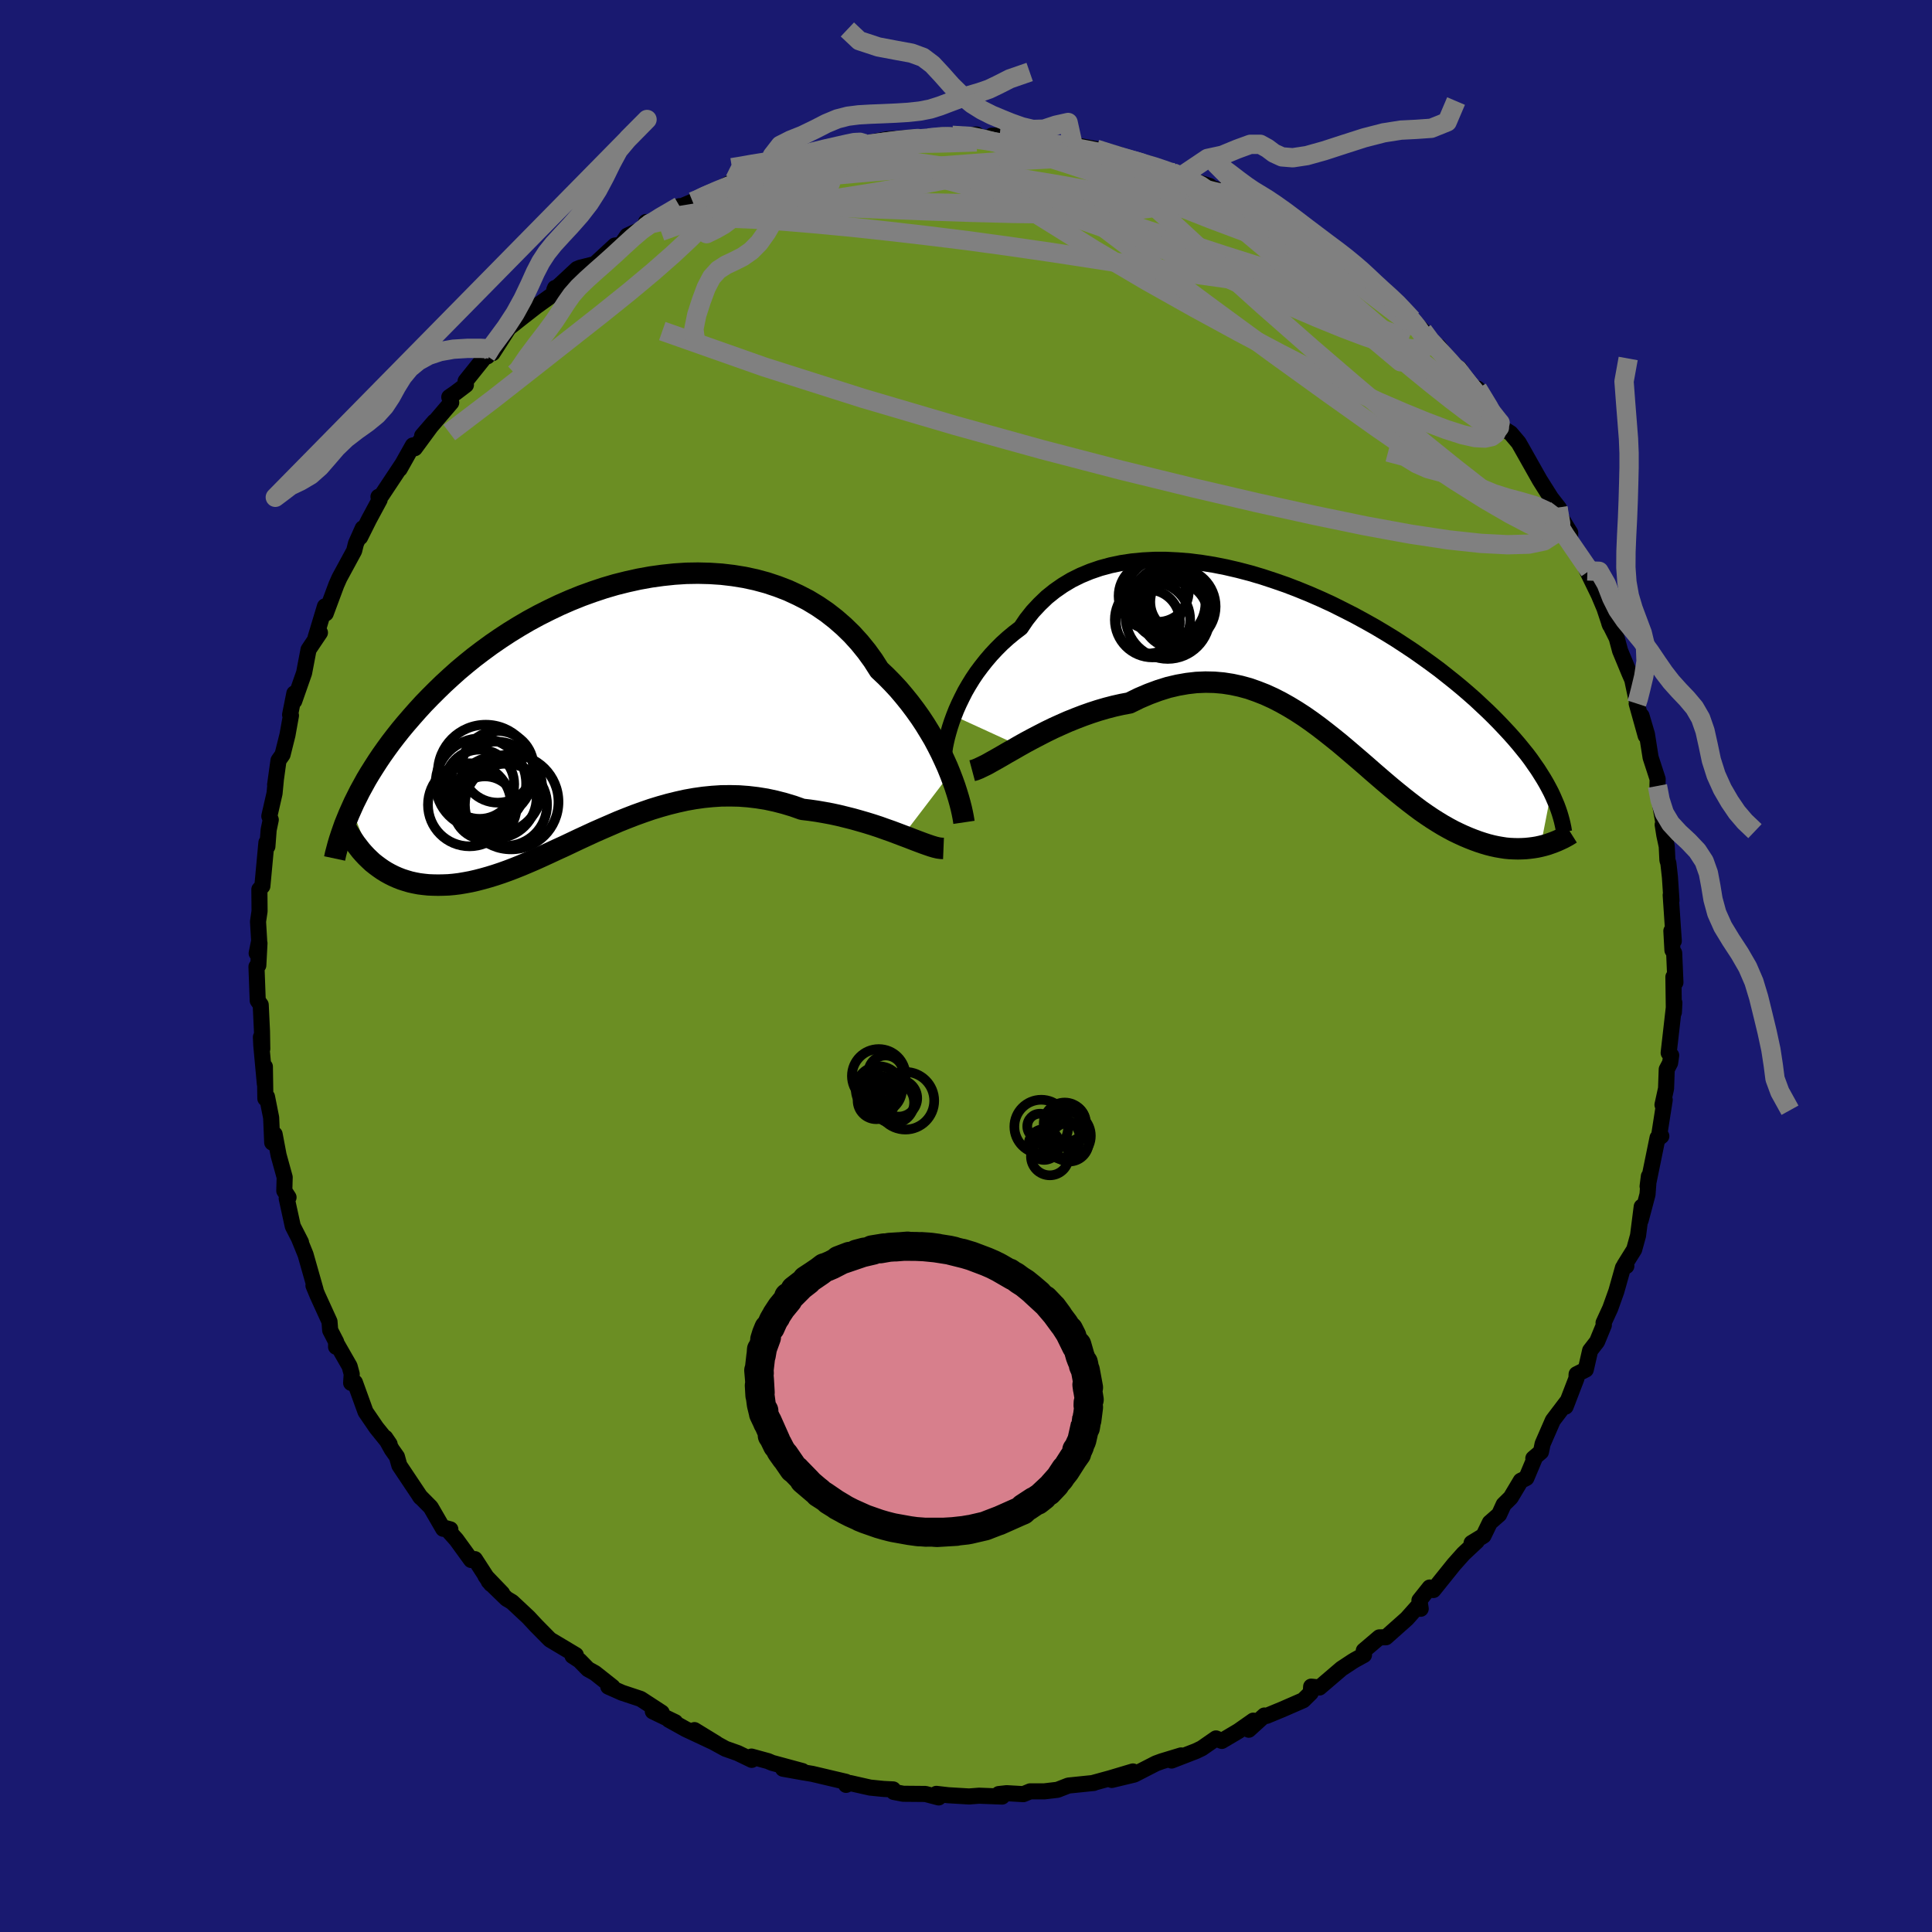 
  <svg viewBox="-100 -100 200 200" xmlns="http://www.w3.org/2000/svg" width="500" height="500" id="face-svg">
    <defs>
      <clipPath id="leftEyeClipPath">
        <polyline points="35.53,6.73 35.25,6.04 34.93,5.33 34.59,4.6 34.22,3.87 33.82,3.12 33.38,2.38 32.92,1.63 32.43,0.89 31.91,0.16 31.36,-0.57 30.78,-1.29 30.18,-2 29.54,-2.69 28.88,-3.36 28.19,-4.01 27.56,-5 26.88,-5.94 26.15,-6.84 25.37,-7.7 24.55,-8.5 23.68,-9.26 22.77,-9.97 21.82,-10.62 20.83,-11.22 19.8,-11.75 18.74,-12.24 17.65,-12.66 16.54,-13.03 15.39,-13.34 14.23,-13.59 13.05,-13.78 11.86,-13.92 10.65,-14 9.43,-14.03 8.21,-14.01 6.98,-13.93 5.75,-13.8 4.53,-13.63 3.31,-13.41 2.09,-13.14 0.89,-12.84 -0.3,-12.49 -1.47,-12.1 -2.63,-11.68 -3.77,-11.22 -4.89,-10.73 -5.98,-10.21 -7.05,-9.67 -8.1,-9.1 -9.11,-8.51 -10.1,-7.9 -11.06,-7.27 -11.99,-6.63 -12.89,-5.97 -13.76,-5.31 -14.6,-4.63 -15.41,-3.95 -16.18,-3.26 -16.93,-2.57 -17.64,-1.88 -18.33,-1.19 -18.99,-0.51 -19.62,0.18 -20.22,0.86 -20.8,1.53 -21.35,2.19 -21.88,2.86 -22.38,3.51 -22.86,4.17 -23.32,4.82 -23.75,5.46 -24.16,6.1 -24.55,6.72 -24.92,7.34 -25.26,7.96 -25.59,8.56 -25.89,9.16 -26.18,9.74 -26.44,10.32 -24.27,15.91 -23.93,16.18 -23.58,16.44 -23.22,16.69 -22.85,16.92 -22.47,17.13 -22.07,17.33 -21.66,17.51 -21.25,17.67 -20.81,17.81 -20.37,17.94 -19.92,18.04 -19.45,18.13 -18.97,18.19 -18.49,18.24 -17.99,18.26 -17.47,18.27 -16.94,18.26 -16.4,18.24 -15.85,18.19 -15.28,18.12 -14.69,18.02 -14.1,17.91 -13.49,17.77 -12.87,17.61 -12.23,17.43 -11.58,17.23 -10.92,17.01 -10.25,16.77 -9.57,16.51 -8.87,16.23 -8.16,15.93 -7.44,15.62 -6.71,15.29 -5.97,14.95 -5.22,14.6 -4.45,14.25 -3.67,13.88 -2.89,13.51 -2.09,13.14 -1.29,12.77 -0.47,12.41 0.36,12.05 1.19,11.69 2.04,11.35 2.89,11.02 3.75,10.71 4.62,10.41 5.5,10.14 6.39,9.89 7.28,9.67 8.18,9.47 9.08,9.31 10,9.18 10.91,9.09 11.83,9.03 12.76,9.02 13.69,9.04 14.62,9.11 15.55,9.22 16.49,9.37 17.42,9.57 18.35,9.81 19.28,10.09 20.21,10.42 20.97,10.51 21.74,10.62 22.49,10.75 23.24,10.89 23.98,11.05 24.71,11.23 25.43,11.41 26.14,11.61 26.83,11.81 27.51,12.02 28.18,12.24 28.82,12.47 29.45,12.69 30.06,12.92 30.64,13.14" />
      </clipPath>
      <clipPath id="rightEyeClipPath">
        <polyline points="-36.55,5.57 -36.31,4.96 -36.03,4.33 -35.72,3.69 -35.39,3.04 -35.02,2.4 -34.62,1.75 -34.19,1.11 -33.72,0.48 -33.23,-0.14 -32.71,-0.75 -32.15,-1.35 -31.57,-1.93 -30.95,-2.49 -30.31,-3.02 -29.63,-3.54 -29.04,-4.41 -28.39,-5.23 -27.68,-5.99 -26.93,-6.71 -26.12,-7.36 -25.27,-7.95 -24.37,-8.49 -23.42,-8.96 -22.43,-9.37 -21.41,-9.72 -20.34,-10.01 -19.25,-10.24 -18.12,-10.41 -16.96,-10.52 -15.78,-10.58 -14.58,-10.58 -13.37,-10.52 -12.13,-10.42 -10.89,-10.26 -9.64,-10.06 -8.38,-9.81 -7.13,-9.52 -5.87,-9.19 -4.62,-8.82 -3.38,-8.41 -2.14,-7.98 -0.92,-7.51 0.28,-7.02 1.47,-6.5 2.64,-5.96 3.78,-5.39 4.9,-4.82 6,-4.22 7.07,-3.62 8.11,-3 9.12,-2.38 10.1,-1.74 11.05,-1.11 11.96,-0.47 12.85,0.17 13.7,0.8 14.51,1.44 15.3,2.07 16.05,2.69 16.77,3.31 17.46,3.92 18.11,4.53 18.74,5.12 19.34,5.71 19.91,6.29 20.45,6.86 20.97,7.42 21.46,7.97 21.93,8.52 22.37,9.06 22.79,9.58 23.18,10.1 23.54,10.62 23.89,11.12 24.2,11.61 24.5,12.09 24.78,12.57 25.03,13.03 25.27,13.49 24.18,19.08 23.81,19.16 23.44,19.22 23.05,19.27 22.65,19.31 22.25,19.33 21.84,19.34 21.41,19.33 20.98,19.31 20.55,19.27 20.1,19.2 19.64,19.12 19.18,19.02 18.71,18.9 18.24,18.76 17.75,18.6 17.26,18.42 16.75,18.22 16.23,18 15.71,17.76 15.17,17.5 14.63,17.21 14.08,16.9 13.52,16.56 12.95,16.2 12.37,15.81 11.78,15.4 11.19,14.96 10.59,14.5 9.98,14.02 9.36,13.52 8.73,13 8.09,12.46 7.45,11.91 6.79,11.34 6.13,10.76 5.46,10.18 4.77,9.59 4.08,9 3.38,8.41 2.66,7.83 1.94,7.26 1.2,6.69 0.45,6.14 -0.31,5.61 -1.08,5.11 -1.87,4.63 -2.67,4.18 -3.49,3.76 -4.32,3.38 -5.16,3.05 -6.01,2.75 -6.89,2.51 -7.77,2.32 -8.67,2.18 -9.59,2.1 -10.51,2.08 -11.46,2.12 -12.41,2.23 -13.38,2.4 -14.36,2.63 -15.35,2.94 -16.35,3.31 -17.36,3.74 -18.38,4.24 -19.18,4.39 -19.98,4.57 -20.79,4.78 -21.58,5.01 -22.38,5.27 -23.17,5.55 -23.95,5.85 -24.72,6.16 -25.49,6.5 -26.24,6.84 -26.98,7.2 -27.7,7.57 -28.41,7.94 -29.1,8.31 -29.76,8.68" />
      </clipPath>
      <filter id="fuzzy">
        <feTurbulence id="turbulence" baseFrequency="0.05" numOctaves="3" type="noise" result="noise" />
        <feDisplacementMap in="SourceGraphic" in2="noise" scale="2" />
      </filter>
      <linearGradient id="rainbowGradient" x1="0%" y1="0%" x2="100%" y2="0%">
        <stop offset="0%" style="stop-color: rgb(220, 208, 186); stop-opacity: 1" />
        <stop offset="50%" style="stop-color: rgb(128, 128, 128); stop-opacity: 1" />
        <stop offset="100%" style="stop-color: rgb(220, 208, 186); stop-opacity: 1" />
      </linearGradient>
    </defs>
    <rect x="-100" y="-100" width="100%" height="100%" fill="rgb(25, 25, 112)" />
    <polyline id="faceContour" points="73.31,-1.35 73.44,1.7 73.23,1.13 73.28,4.79 73.33,3.81 72.74,8.99 73,9.25 72.89,10.03 72.54,10.7 72.47,12.68 72.1,14.37 72.33,13.86 71.71,17.82 71.98,17.61 71.59,17.78 70.95,20.91 70.56,22.81 70.69,21.77 70.55,23.65 69.84,26.32 69.95,24.92 69.57,27.9 69.17,29.35 68.16,30.97 68.36,31.06 68.01,31.23 67.32,33.68 66.69,35.44 66,36.94 66.03,37.18 65.33,38.88 64.61,39.81 64.16,41.78 63.21,42.26 63.19,42.7 62.07,45.61 62.32,44.97 60.75,47.04 59.69,49.47 59.52,50.3 58.73,50.97 58.94,50.79 58.01,53 57.43,53.29 56.39,55.03 55.66,55.75 55.19,56.78 54.23,57.62 53.57,58.98 52.34,59.73 52.88,59.55 51.5,60.84 50.51,61.95 48.38,64.6 48,64.34 46.94,65.67 47.07,66.54 46.76,66.3 45.64,67.56 43.47,69.49 42.79,69.5 41.18,70.87 41.2,71.32 40.27,71.83 39.99,72 38.87,72.74 36.59,74.69 35.73,74.6 35.69,75.24 34.91,76.01 32.73,76.96 31.11,77.63 30.89,77.59 29.27,79.06 29.74,78.12 28.2,79.2 26.48,80.22 25.88,79.96 24.41,80.98 23.81,81.27 21.28,82.25 22.27,81.72 20.26,82.33 19.66,82.55 17.42,83.7 15.09,84.26 17.28,83.38 14.9,84.09 13.11,84.58 13.23,84.57 10.6,84.84 9.47,85.28 8.11,85.44 6.64,85.44 5.94,85.73 4.21,85.63 3.39,85.72 3.44,85.78 3.74,85.98 1.35,85.89 0.32,85.97 -1.86,85.84 -3.07,85.7 -2.83,86.07 -4.2,85.71 -6.5,85.69 -7.48,85.5 -7.54,85.24 -8.54,85.19 -9.93,85.05 -12.01,84.58 -12.41,84.77 -12.43,84.45 -15.91,83.63 -16.87,83.47 -18.94,83.1 -16.93,83.34 -20.07,82.49 -20.49,82.31 -22.21,81.84 -22.18,82.18 -23.63,81.48 -24.9,81.03 -26.76,80.01 -28.11,79.1 -25.84,80.49 -29,79.01 -30.76,78.03 -30.1,78.28 -32.42,77.16 -31.5,77.29 -33.68,75.87 -35.61,75.23 -37.03,74.6 -36.59,74.63 -38.41,73.19 -39.13,72.79 -40.01,71.89 -40.73,71.42 -40.39,71.33 -43.07,69.73 -44.5,68.28 -45.29,67.43 -46.99,65.84 -47.56,65.5 -49.4,63.71 -48.02,64.94 -49.75,63.14 -49.17,63.98 -50.84,61.4 -51.23,61.49 -52.76,59.38 -53.82,58.2 -53.38,58.32 -54.12,58.26 -55.41,56.03 -56.55,54.88 -56.45,55.01 -58.66,51.7 -58.91,50.8 -59.44,50.05 -60.12,48.83 -59.67,49.49 -61.04,47.79 -62.16,46.15 -63.26,43.11 -63.65,43.16 -63.59,42.24 -63.81,41.43 -65.15,39.09 -65.21,39.42 -65.2,38.91 -65.82,37.71 -65.89,36.81 -67.13,34.09 -67.55,33.08 -67.33,33.53 -68.37,29.87 -69.06,28.17 -68.84,28.6 -69.69,26.94 -70.32,24.06 -70.13,23.95 -70.57,23.27 -70.53,21.87 -71.16,19.59 -71.57,17.42 -71.82,18.28 -71.93,15.7 -72.36,13.54 -72.53,13.72 -72.58,10.42 -72.58,12.23 -72.95,8.21 -72.99,7.36 -72.85,8.58 -72.88,6.75 -73.01,4.02 -73.32,3.58 -73.45,0.07 -73.26,-0.07 -73.14,-2.36 -73.43,-1.32 -73.17,-2.59 -73.29,-4.6 -73.13,-5.68 -73.15,-7.93 -72.84,-8.27 -72.42,-12.78 -72.32,-12.38 -72.19,-14.09 -71.97,-15.14 -72.12,-15.51 -71.58,-17.87 -71.45,-19.22 -71.52,-18.75 -71.17,-21.28 -70.75,-21.88 -70.24,-23.92 -69.88,-25.93 -69.97,-26.01 -69.53,-28.22 -69.54,-27.43 -68.52,-30.34 -68.06,-32.75 -67.6,-33.44 -66.88,-34.51 -67.33,-34.01 -66.36,-37.23 -66.28,-36.5 -65.18,-39.46 -64.86,-40.18 -63.34,-42.98 -63.15,-43.74 -62.45,-45.31 -62.72,-44.39 -61.8,-46.23 -60.7,-48.27 -60.82,-48.57 -60.49,-48.73 -58.36,-51.94 -58.63,-51.45 -57.26,-53.89 -57.06,-53.6 -55.03,-56.36 -56.3,-54.89 -55.49,-55.75 -53.29,-58.33 -53.49,-58.89 -52.81,-59.36 -51.77,-60.15 -51.8,-60.55 -49.67,-63.21 -49.55,-63.11 -48.89,-64.2 -49.01,-63.44 -47.33,-66.05 -45.85,-67.22 -44.45,-68.31 -42.27,-69.87 -42.54,-70.19 -42.62,-70 -42,-70.54 -40.27,-72.15 -39.93,-72.29 -38.43,-72.66 -36.35,-74.58 -35.71,-74.66 -35.07,-75.6 -33.26,-76.43 -33.12,-77.02 -32.59,-76.95 -29.65,-78.66 -30.79,-78.08 -28.3,-79.13 -28.03,-79.16 -26.64,-79.99 -27.05,-79.6 -23.97,-81.31 -24.84,-80.8 -22.3,-81.69 -21.04,-82.13 -20.58,-82.51 -19.99,-82.79 -18.74,-82.89 -17.06,-83.41 -18,-83.15 -14,-84.67 -13.1,-84.69 -11.6,-84.74 -11.94,-84.79 -10.81,-85.32 -10.51,-85.13 -8.19,-85.58 -5.12,-85.78 -4,-85.68 -2.84,-85.67 -3.89,-85.72 -2.6,-85.99 -1.43,-85.99 1.11,-86.07 1.35,-85.8 2.35,-85.73 2.68,-85.96 3.49,-85.98 6.11,-85.81 6.53,-85.64 7.94,-85.44 8.15,-85.21 10.94,-84.84 11.08,-85.01 13.48,-84.56 13.34,-84.55 15.84,-84 14.91,-83.88 17.66,-83.27 18.99,-83.05 20.25,-82.52 21.58,-82.12 20.22,-82.59 22.18,-81.7 25.21,-80.75 25.44,-80.55 26.04,-80.35 28.38,-79.25 29.93,-78.62 29.01,-78.81 28.39,-78.97 31.61,-77.52 31.2,-77.67 32.13,-77.26 34.19,-75.93 35.08,-75.35 37.84,-73.46 38.11,-73.68 39.03,-73.05 39.51,-72.76 41.86,-70.55 40.56,-71.59 41.57,-71.04 42.6,-70.23 44.08,-68.66 44.49,-67.99 44.97,-68.03 46.16,-66.94 47.3,-65.76 47.86,-64.61 48.93,-64.14 50.58,-61.94 51.1,-61.84 50.74,-61.8 52.17,-59.74 52.95,-59.77 55.03,-56.52 54.44,-57.25 55.07,-55.98 56.38,-55.15 57.21,-54.17 57.84,-53.06 58.29,-52.26 59.39,-50.31 60.57,-48.44 61.38,-47.4 61.28,-47.45 61.07,-47.25 62.55,-44.85 62.53,-44.02 64.54,-40.92 64.33,-40.9 64.15,-41.21 65.51,-38.41 66.09,-37.03 66.67,-35.28 66.59,-35.49 67.36,-33.95 67.71,-32.64 68.68,-30.3 68.97,-29.64 69.38,-27.69 69.53,-27.55 69.43,-27.17 70.36,-23.84 69.93,-25.9 70.49,-24 70.87,-21.59 71.6,-19.35 71.58,-18.64 71.71,-17.57 72.25,-14.5 72.12,-14.63 72.29,-13.55 72.54,-12.39 72.61,-10.96 72.71,-10.64 72.87,-9.2 73.03,-6.79 72.95,-7.34 73.27,-2.59 73.02,-3.63 73.13,-1.64 73.31,-1.35 73.44,1.7" fill="rgb(107, 142, 35)" stroke="black" stroke-width="1.667" stroke-linejoin="round" filter="url(#fuzzy)" />
    <g transform="translate(35.3 -31.47)">
      <polyline id="rightCountour" points="-36.55,5.57 -36.31,4.96 -36.03,4.33 -35.72,3.69 -35.39,3.04 -35.02,2.4 -34.62,1.75 -34.19,1.11 -33.72,0.48 -33.23,-0.14 -32.71,-0.75 -32.15,-1.35 -31.57,-1.93 -30.95,-2.49 -30.31,-3.02 -29.63,-3.54 -29.04,-4.41 -28.39,-5.23 -27.68,-5.99 -26.93,-6.71 -26.12,-7.36 -25.27,-7.95 -24.37,-8.49 -23.42,-8.96 -22.43,-9.37 -21.41,-9.72 -20.34,-10.01 -19.25,-10.24 -18.12,-10.41 -16.96,-10.52 -15.78,-10.58 -14.58,-10.58 -13.37,-10.52 -12.13,-10.42 -10.89,-10.26 -9.64,-10.06 -8.38,-9.81 -7.13,-9.52 -5.87,-9.19 -4.62,-8.82 -3.38,-8.41 -2.14,-7.98 -0.92,-7.51 0.28,-7.02 1.47,-6.5 2.64,-5.96 3.78,-5.39 4.9,-4.82 6,-4.22 7.07,-3.62 8.11,-3 9.12,-2.38 10.1,-1.74 11.05,-1.11 11.96,-0.47 12.85,0.17 13.7,0.8 14.51,1.44 15.3,2.07 16.05,2.69 16.77,3.31 17.46,3.92 18.11,4.53 18.74,5.12 19.34,5.71 19.91,6.29 20.45,6.86 20.97,7.42 21.46,7.97 21.93,8.52 22.37,9.06 22.79,9.58 23.18,10.1 23.54,10.62 23.89,11.12 24.2,11.61 24.5,12.09 24.78,12.57 25.03,13.03 25.27,13.49 24.18,19.08 23.81,19.16 23.44,19.22 23.05,19.27 22.65,19.31 22.25,19.33 21.84,19.34 21.41,19.33 20.98,19.31 20.55,19.27 20.1,19.2 19.64,19.12 19.18,19.02 18.71,18.9 18.24,18.76 17.75,18.6 17.26,18.42 16.75,18.22 16.23,18 15.71,17.76 15.17,17.5 14.63,17.21 14.08,16.9 13.52,16.56 12.95,16.2 12.37,15.81 11.78,15.4 11.19,14.96 10.59,14.5 9.98,14.02 9.36,13.52 8.73,13 8.09,12.46 7.45,11.91 6.79,11.34 6.13,10.76 5.46,10.18 4.77,9.59 4.08,9 3.38,8.41 2.66,7.83 1.94,7.26 1.2,6.69 0.45,6.14 -0.31,5.61 -1.08,5.11 -1.87,4.63 -2.67,4.18 -3.49,3.76 -4.32,3.38 -5.16,3.05 -6.01,2.75 -6.89,2.51 -7.77,2.32 -8.67,2.18 -9.59,2.1 -10.51,2.08 -11.46,2.12 -12.41,2.23 -13.38,2.4 -14.36,2.63 -15.35,2.94 -16.35,3.31 -17.36,3.74 -18.38,4.24 -19.18,4.39 -19.98,4.57 -20.79,4.78 -21.58,5.01 -22.38,5.27 -23.17,5.55 -23.95,5.85 -24.72,6.16 -25.49,6.5 -26.24,6.84 -26.98,7.2 -27.7,7.57 -28.41,7.94 -29.1,8.31 -29.76,8.68" fill="white" stroke="white" stroke-width="0" stroke-linejoin="round" filter="url(#fuzzy)" />
    </g>
    <g transform="translate(-37.17 -26.64)">
      <polyline id="leftCountour" points="35.53,6.73 35.25,6.04 34.93,5.33 34.59,4.6 34.22,3.87 33.82,3.12 33.38,2.38 32.92,1.63 32.43,0.89 31.91,0.16 31.36,-0.57 30.78,-1.29 30.18,-2 29.54,-2.69 28.88,-3.36 28.19,-4.01 27.56,-5 26.88,-5.94 26.15,-6.84 25.37,-7.7 24.55,-8.5 23.68,-9.26 22.77,-9.97 21.82,-10.62 20.83,-11.22 19.8,-11.75 18.74,-12.24 17.65,-12.66 16.54,-13.03 15.39,-13.34 14.23,-13.59 13.05,-13.78 11.86,-13.92 10.65,-14 9.43,-14.03 8.21,-14.01 6.98,-13.93 5.75,-13.8 4.53,-13.63 3.31,-13.41 2.09,-13.14 0.89,-12.84 -0.3,-12.49 -1.47,-12.1 -2.63,-11.68 -3.77,-11.22 -4.89,-10.73 -5.98,-10.21 -7.05,-9.67 -8.1,-9.1 -9.11,-8.51 -10.1,-7.9 -11.06,-7.27 -11.99,-6.63 -12.89,-5.97 -13.76,-5.31 -14.6,-4.63 -15.41,-3.95 -16.18,-3.26 -16.93,-2.57 -17.64,-1.88 -18.33,-1.19 -18.99,-0.51 -19.62,0.18 -20.22,0.86 -20.8,1.53 -21.35,2.19 -21.88,2.86 -22.38,3.51 -22.86,4.17 -23.32,4.82 -23.75,5.46 -24.16,6.1 -24.55,6.72 -24.92,7.34 -25.26,7.96 -25.59,8.56 -25.89,9.16 -26.18,9.74 -26.44,10.32 -24.27,15.91 -23.93,16.18 -23.58,16.44 -23.22,16.69 -22.85,16.92 -22.47,17.13 -22.07,17.33 -21.66,17.51 -21.25,17.67 -20.81,17.81 -20.37,17.94 -19.92,18.04 -19.45,18.13 -18.97,18.19 -18.49,18.24 -17.99,18.26 -17.47,18.27 -16.94,18.26 -16.4,18.24 -15.85,18.19 -15.28,18.12 -14.69,18.02 -14.1,17.91 -13.49,17.77 -12.87,17.61 -12.23,17.43 -11.58,17.23 -10.92,17.01 -10.25,16.77 -9.57,16.51 -8.87,16.23 -8.16,15.93 -7.44,15.62 -6.71,15.29 -5.97,14.95 -5.22,14.6 -4.45,14.25 -3.67,13.88 -2.89,13.51 -2.09,13.14 -1.29,12.77 -0.47,12.41 0.36,12.05 1.19,11.69 2.04,11.35 2.89,11.02 3.75,10.71 4.62,10.41 5.5,10.14 6.39,9.89 7.28,9.67 8.18,9.47 9.08,9.31 10,9.18 10.91,9.09 11.83,9.03 12.76,9.02 13.69,9.04 14.62,9.11 15.55,9.22 16.49,9.37 17.42,9.57 18.35,9.81 19.28,10.09 20.21,10.42 20.97,10.51 21.74,10.62 22.49,10.75 23.24,10.89 23.98,11.05 24.71,11.23 25.43,11.41 26.14,11.61 26.83,11.81 27.51,12.02 28.18,12.24 28.82,12.47 29.45,12.69 30.06,12.92 30.64,13.14" fill="white" stroke="white" stroke-width="0" stroke-linejoin="round" filter="url(#fuzzy)" />
    </g>
    <g transform="translate(35.3 -31.47)">
      <polyline id="rightUpper" points="-37.59,9.95 -37.59,9.74 -37.56,9.47 -37.52,9.13 -37.46,8.74 -37.37,8.3 -37.26,7.82 -37.12,7.3 -36.96,6.75 -36.77,6.17 -36.55,5.57 -36.31,4.96 -36.03,4.33 -35.72,3.69 -35.39,3.04 -35.02,2.4 -34.62,1.75 -34.19,1.11 -33.72,0.48 -33.23,-0.14 -32.71,-0.75 -32.15,-1.35 -31.57,-1.93 -30.95,-2.49 -30.31,-3.02 -29.63,-3.54 -29.04,-4.41 -28.39,-5.23 -27.68,-5.99 -26.93,-6.71 -26.12,-7.36 -25.27,-7.95 -24.37,-8.49 -23.42,-8.96 -22.43,-9.37 -21.41,-9.72 -20.34,-10.01 -19.25,-10.24 -18.12,-10.41 -16.96,-10.52 -15.78,-10.58 -14.58,-10.58 -13.37,-10.52 -12.13,-10.42 -10.89,-10.26 -9.64,-10.06 -8.38,-9.81 -7.13,-9.52 -5.87,-9.19 -4.62,-8.82 -3.38,-8.41 -2.14,-7.98 -0.92,-7.51 0.28,-7.02 1.47,-6.5 2.64,-5.96 3.78,-5.39 4.9,-4.82 6,-4.22 7.07,-3.62 8.11,-3 9.12,-2.38 10.1,-1.74 11.05,-1.11 11.96,-0.47 12.85,0.17 13.7,0.8 14.51,1.44 15.3,2.07 16.05,2.69 16.77,3.31 17.46,3.92 18.11,4.53 18.74,5.12 19.34,5.71 19.91,6.29 20.45,6.86 20.97,7.42 21.46,7.97 21.93,8.52 22.37,9.06 22.79,9.58 23.18,10.1 23.54,10.62 23.89,11.12 24.2,11.61 24.5,12.09 24.78,12.57 25.03,13.03 25.27,13.49 25.48,13.94 25.67,14.38 25.85,14.8 26.01,15.23 26.15,15.64 26.27,16.04 26.38,16.44 26.47,16.83 26.55,17.21 26.61,17.58" fill="none" stroke="black" stroke-width="1.667" stroke-linejoin="round" filter="url(#fuzzy)" />
      <polyline id="rightLower" points="-34.66,11.25 -34.36,11.17 -34.01,11.03 -33.61,10.84 -33.16,10.62 -32.68,10.35 -32.16,10.06 -31.6,9.74 -31.02,9.4 -30.4,9.05 -29.76,8.68 -29.1,8.31 -28.41,7.94 -27.7,7.57 -26.98,7.2 -26.24,6.84 -25.49,6.5 -24.72,6.16 -23.95,5.85 -23.17,5.55 -22.38,5.27 -21.58,5.01 -20.79,4.78 -19.98,4.57 -19.18,4.39 -18.38,4.24 -17.36,3.74 -16.35,3.31 -15.35,2.94 -14.36,2.63 -13.38,2.4 -12.41,2.23 -11.46,2.12 -10.51,2.08 -9.59,2.1 -8.67,2.18 -7.77,2.32 -6.89,2.51 -6.01,2.75 -5.16,3.05 -4.32,3.38 -3.49,3.76 -2.67,4.18 -1.87,4.63 -1.08,5.11 -0.31,5.61 0.45,6.14 1.2,6.69 1.94,7.26 2.66,7.83 3.38,8.41 4.08,9 4.77,9.59 5.46,10.18 6.13,10.76 6.79,11.34 7.45,11.91 8.09,12.46 8.73,13 9.36,13.52 9.98,14.02 10.59,14.5 11.19,14.96 11.78,15.4 12.37,15.81 12.95,16.2 13.52,16.56 14.08,16.9 14.63,17.21 15.17,17.5 15.71,17.76 16.23,18 16.75,18.22 17.26,18.42 17.75,18.6 18.24,18.76 18.71,18.9 19.18,19.02 19.64,19.12 20.1,19.2 20.55,19.27 20.98,19.31 21.41,19.33 21.84,19.34 22.25,19.33 22.65,19.31 23.05,19.27 23.44,19.22 23.81,19.16 24.18,19.08 24.54,18.99 24.89,18.89 25.23,18.77 25.56,18.65 25.88,18.52 26.19,18.38 26.49,18.24 26.79,18.08 27.07,17.92 27.34,17.75" fill="none" stroke="black" stroke-width="2.222" stroke-linejoin="round" filter="url(#fuzzy)" />
      <circle r="3.508" cx="-15.994" cy="-6.838" stroke="black" fill="none" stroke-width="1.0" filter="url(#fuzzy)" clip-path="url(#rightEyeClipPath)" /><circle r="3.38" cx="-13.659" cy="-5.953" stroke="black" fill="none" stroke-width="1.0" filter="url(#fuzzy)" clip-path="url(#rightEyeClipPath)" /><circle r="3.898" cx="-15.994" cy="-4.373" stroke="black" fill="none" stroke-width="1.0" filter="url(#fuzzy)" clip-path="url(#rightEyeClipPath)" /><circle r="3.17" cx="-13.054" cy="-6.223" stroke="black" fill="none" stroke-width="1.0" filter="url(#fuzzy)" clip-path="url(#rightEyeClipPath)" /><circle r="3.954" cx="-13.414" cy="-5.748" stroke="black" fill="none" stroke-width="1.0" filter="url(#fuzzy)" clip-path="url(#rightEyeClipPath)" /><circle r="3.846" cx="-14.359" cy="-6.073" stroke="black" fill="none" stroke-width="1.0" filter="url(#fuzzy)" clip-path="url(#rightEyeClipPath)" /><circle r="3.424" cx="-13.684" cy="-4.858" stroke="black" fill="none" stroke-width="1.0" filter="url(#fuzzy)" clip-path="url(#rightEyeClipPath)" /><circle r="3.31" cx="-16.469" cy="-4.183" stroke="black" fill="none" stroke-width="1.0" filter="url(#fuzzy)" clip-path="url(#rightEyeClipPath)" /><circle r="4.368" cx="-14.414" cy="-4.688" stroke="black" fill="none" stroke-width="1.0" filter="url(#fuzzy)" clip-path="url(#rightEyeClipPath)" /><circle r="3.188" cx="-15.424" cy="-7.343" stroke="black" fill="none" stroke-width="1.0" filter="url(#fuzzy)" clip-path="url(#rightEyeClipPath)" />
      </g>
    <g transform="translate(-37.17 -26.64)">
      <polyline id="leftUpper" points="36.96,11.77 36.92,11.5 36.86,11.16 36.78,10.76 36.68,10.31 36.55,9.8 36.4,9.26 36.22,8.67 36.02,8.05 35.79,7.41 35.53,6.73 35.25,6.04 34.93,5.33 34.59,4.6 34.22,3.87 33.82,3.12 33.38,2.38 32.92,1.63 32.43,0.89 31.91,0.16 31.36,-0.57 30.78,-1.29 30.18,-2 29.54,-2.69 28.88,-3.36 28.19,-4.01 27.56,-5 26.88,-5.94 26.15,-6.84 25.37,-7.7 24.55,-8.5 23.68,-9.26 22.77,-9.97 21.82,-10.62 20.83,-11.22 19.8,-11.75 18.74,-12.24 17.65,-12.66 16.54,-13.03 15.39,-13.34 14.23,-13.59 13.05,-13.78 11.86,-13.92 10.65,-14 9.43,-14.03 8.21,-14.01 6.98,-13.93 5.75,-13.8 4.53,-13.63 3.31,-13.41 2.09,-13.14 0.89,-12.84 -0.3,-12.49 -1.47,-12.1 -2.63,-11.68 -3.77,-11.22 -4.89,-10.73 -5.98,-10.21 -7.05,-9.67 -8.1,-9.1 -9.11,-8.51 -10.1,-7.9 -11.06,-7.27 -11.99,-6.63 -12.89,-5.97 -13.76,-5.31 -14.6,-4.63 -15.41,-3.95 -16.18,-3.26 -16.93,-2.57 -17.64,-1.88 -18.33,-1.19 -18.99,-0.51 -19.62,0.18 -20.22,0.86 -20.8,1.53 -21.35,2.19 -21.88,2.86 -22.38,3.51 -22.86,4.17 -23.32,4.82 -23.75,5.46 -24.16,6.1 -24.55,6.72 -24.92,7.34 -25.26,7.96 -25.59,8.56 -25.89,9.16 -26.18,9.74 -26.44,10.32 -26.69,10.88 -26.92,11.44 -27.14,11.98 -27.33,12.52 -27.51,13.04 -27.68,13.56 -27.83,14.06 -27.96,14.55 -28.09,15.04 -28.19,15.51" fill="none" stroke="black" stroke-width="2.222" stroke-linejoin="round" filter="url(#fuzzy)" />
      <polyline id="leftLower" points="34.84,14.47 34.59,14.46 34.29,14.42 33.95,14.34 33.58,14.23 33.17,14.09 32.72,13.93 32.24,13.75 31.74,13.56 31.2,13.35 30.64,13.14 30.06,12.92 29.45,12.69 28.82,12.47 28.18,12.24 27.51,12.02 26.83,11.81 26.14,11.61 25.43,11.41 24.71,11.23 23.98,11.05 23.24,10.89 22.49,10.75 21.74,10.62 20.97,10.51 20.21,10.42 19.28,10.09 18.35,9.81 17.42,9.57 16.49,9.37 15.55,9.22 14.62,9.11 13.69,9.04 12.76,9.02 11.83,9.03 10.91,9.09 10,9.18 9.08,9.31 8.18,9.47 7.28,9.67 6.39,9.89 5.5,10.14 4.62,10.41 3.75,10.71 2.89,11.02 2.04,11.35 1.19,11.69 0.36,12.05 -0.47,12.41 -1.29,12.77 -2.09,13.14 -2.89,13.51 -3.67,13.88 -4.45,14.25 -5.22,14.6 -5.97,14.95 -6.71,15.29 -7.44,15.62 -8.16,15.93 -8.87,16.23 -9.57,16.51 -10.25,16.77 -10.92,17.01 -11.58,17.23 -12.23,17.43 -12.87,17.61 -13.49,17.77 -14.1,17.91 -14.69,18.02 -15.28,18.12 -15.85,18.19 -16.4,18.24 -16.94,18.26 -17.47,18.27 -17.99,18.26 -18.49,18.24 -18.97,18.19 -19.45,18.13 -19.92,18.04 -20.37,17.94 -20.81,17.81 -21.25,17.67 -21.66,17.51 -22.07,17.33 -22.47,17.13 -22.85,16.92 -23.22,16.69 -23.58,16.44 -23.93,16.18 -24.27,15.91 -24.59,15.61 -24.9,15.31 -25.2,14.99 -25.49,14.66 -25.76,14.31 -26.03,13.96 -26.28,13.59 -26.52,13.21 -26.76,12.82 -26.98,12.42" fill="none" stroke="black" stroke-width="2.222" stroke-linejoin="round" filter="url(#fuzzy)" />
      <circle r="4.254" cx="-10.451" cy="9.95" stroke="black" fill="none" stroke-width="1.0" filter="url(#fuzzy)" clip-path="url(#leftEyeClipPath)" /><circle r="4.686" cx="-13.051" cy="7.75" stroke="black" fill="none" stroke-width="1.0" filter="url(#fuzzy)" clip-path="url(#leftEyeClipPath)" /><circle r="4.3" cx="-14.226" cy="9.95" stroke="black" fill="none" stroke-width="1.0" filter="url(#fuzzy)" clip-path="url(#leftEyeClipPath)" /><circle r="3.264" cx="-12.636" cy="10.275" stroke="black" fill="none" stroke-width="1.0" filter="url(#fuzzy)" clip-path="url(#leftEyeClipPath)" /><circle r="3.584" cx="-13.181" cy="7.825" stroke="black" fill="none" stroke-width="1.0" filter="url(#fuzzy)" clip-path="url(#leftEyeClipPath)" /><circle r="4.91" cx="-9.926" cy="9.655" stroke="black" fill="none" stroke-width="1.0" filter="url(#fuzzy)" clip-path="url(#leftEyeClipPath)" /><circle r="4.78" cx="-11.491" cy="8.19" stroke="black" fill="none" stroke-width="1.0" filter="url(#fuzzy)" clip-path="url(#leftEyeClipPath)" /><circle r="4.962" cx="-12.546" cy="6.625" stroke="black" fill="none" stroke-width="1.0" filter="url(#fuzzy)" clip-path="url(#leftEyeClipPath)" /><circle r="4.216" cx="-11.496" cy="9.19" stroke="black" fill="none" stroke-width="1.0" filter="url(#fuzzy)" clip-path="url(#leftEyeClipPath)" /><circle r="3.712" cx="-11.306" cy="6.02" stroke="black" fill="none" stroke-width="1.0" filter="url(#fuzzy)" clip-path="url(#leftEyeClipPath)" />
    </g>
    <g id="hairs">
      <polyline points="-17.06,-83.41 -16.4,-83.53 -14.41,-83.73 -12.2,-83.66 -9.95,-83.33 -7.56,-82.8 -4.89,-82.12 -1.86,-81.32 1.48,-80.42 5.02,-79.41 8.64,-78.31 12.27,-77.12 15.9,-75.85 19.58,-74.52 23.32,-73.15 27.11,-71.77 30.89,-70.41 34.64,-69.06 38.36,-67.69 42.12,-66.25 45.82,-64.87" fill="none" stroke="rgb(128, 128, 128)" stroke-width="2" stroke-linejoin="round" filter="url(#fuzzy)" /><polyline points="61.28,-47.45 61.32,-46.72 61.28,-45.63 60.83,-44.65 59.83,-44 58.24,-43.67 56.06,-43.61 53.31,-43.75 49.96,-44.11 45.99,-44.71 41.39,-45.55 36.12,-46.64 30.16,-47.95 23.48,-49.51 16.04,-51.33 7.83,-53.47 -1.11,-55.95 -10.72,-58.78 -20.88,-62.01 -31.44,-65.73" fill="none" stroke="rgb(128, 128, 128)" stroke-width="2" stroke-linejoin="round" filter="url(#fuzzy)" /><polyline points="50.74,-61.8 51.95,-60.32 52.95,-59.17 53.7,-58.22 54.25,-57.47 54.66,-56.88 54.97,-56.41 55.17,-56.03 55.22,-55.74 55.09,-55.58 54.73,-55.61 54.09,-55.9 53.14,-56.5 51.84,-57.42 50.22,-58.65 48.31,-60.16 46.14,-61.93 43.72,-63.99 41.06,-66.39 38.18,-69.14 34.99,-72.26 31.16,-75.88" fill="none" stroke="rgb(128, 128, 128)" stroke-width="2" stroke-linejoin="round" filter="url(#fuzzy)" /><polyline points="-28.03,-79.16 -26.89,-79.68 -25.47,-80.1 -23.63,-80.52 -21.46,-80.92 -19.03,-81.27 -16.44,-81.58 -13.74,-81.86 -10.97,-82.11 -8.12,-82.35 -5.21,-82.59 -2.23,-82.84 0.79,-83.07 3.77,-83.28 6.57,-83.44 9.05,-83.58 11.16,-83.73 13.12,-83.9" fill="none" stroke="rgb(128, 128, 128)" stroke-width="2" stroke-linejoin="round" filter="url(#fuzzy)" /><polyline points="6.11,-85.81 6.67,-85.63 7.3,-85.41 7.85,-85.16 8.2,-84.89 8.23,-84.6 7.84,-84.25 6.98,-83.83 5.64,-83.35 3.81,-82.79 1.47,-82.18 -1.44,-81.53 -5,-80.84 -9.3,-80.1 -14.36,-79.3 -20.14,-78.4 -26.5,-77.41" fill="none" stroke="rgb(128, 128, 128)" stroke-width="2" stroke-linejoin="round" filter="url(#fuzzy)" /><polyline points="-33.26,-76.43 -32.7,-76.87 -31.41,-77.28 -29.74,-77.66 -27.85,-77.97 -25.76,-78.21 -23.49,-78.41 -21.03,-78.58 -18.38,-78.73 -15.54,-78.85 -12.56,-78.94 -9.44,-79 -6.23,-79.01 -2.96,-78.98 0.35,-78.91 3.69,-78.82 7.03,-78.72 10.33,-78.65 13.53,-78.62 16.58,-78.63 19.42,-78.67 22.08,-78.7 24.64,-78.67 27.02,-78.63" fill="none" stroke="rgb(128, 128, 128)" stroke-width="2" stroke-linejoin="round" filter="url(#fuzzy)" /><polyline points="-3.89,-85.72 -2.52,-85.85 -0.92,-85.81 0.72,-85.65 2.31,-85.42 3.91,-85.15 5.58,-84.84 7.38,-84.48 9.26,-84.08 11.2,-83.63 13.14,-83.17 15.02,-82.71 16.81,-82.29 18.48,-81.9 20,-81.55 21.36,-81.24 22.58,-80.95 23.67,-80.68 24.67,-80.42 25.55,-80.2 26.2,-80.05 26.4,-80.07 25.99,-80.31" fill="none" stroke="rgb(128, 128, 128)" stroke-width="2" stroke-linejoin="round" filter="url(#fuzzy)" /><polyline points="37.84,-73.46 38.33,-73.37 39.09,-72.87 39.94,-72.21 40.75,-71.53 41.53,-70.87 42.3,-70.21 43.07,-69.54 43.81,-68.88 44.5,-68.25 45.12,-67.68 45.64,-67.19 46.04,-66.77 46.32,-66.46 46.43,-66.29 46.36,-66.27 46.09,-66.43 45.6,-66.78 44.87,-67.33 43.87,-68.09 42.52,-69.12 40.74,-70.48 38.44,-72.26 35.59,-74.51" fill="none" stroke="rgb(128, 128, 128)" stroke-width="2" stroke-linejoin="round" filter="url(#fuzzy)" /><polyline points="-14,-84.67 -12.81,-84.58 -11.23,-84.32 -9.23,-83.89 -6.64,-83.3 -3.42,-82.54 0.36,-81.62 4.49,-80.55 8.79,-79.34 13.15,-78 17.55,-76.57 22.05,-75.08 26.67,-73.57 31.38,-72.08 36.08,-70.64 40.64,-69.27" fill="none" stroke="rgb(128, 128, 128)" stroke-width="2" stroke-linejoin="round" filter="url(#fuzzy)" /><polyline points="47.3,-65.76 48.06,-64.73 49.09,-63.63 50.11,-62.52 51.02,-61.47 51.88,-60.45 52.71,-59.44 53.5,-58.48 54.19,-57.62 54.73,-56.93 55.1,-56.46 55.29,-56.23 55.26,-56.27 54.97,-56.61 54.42,-57.25 53.63,-58.18 52.61,-59.43 51.2,-61.2" fill="none" stroke="rgb(128, 128, 128)" stroke-width="2" stroke-linejoin="round" filter="url(#fuzzy)" /><polyline points="-14,-84.67 -13.1,-84.7 -12.38,-84.76 -11.8,-84.85 -11.2,-84.93 -10.52,-84.97 -9.86,-84.94 -9.39,-84.83 -9.27,-84.62 -9.59,-84.32 -10.35,-83.92 -11.5,-83.43 -13.01,-82.83 -14.9,-82.09 -17.24,-81.21 -20.07,-80.17 -23.42,-78.97 -27.27,-77.59 -31.58,-76.05" fill="none" stroke="rgb(128, 128, 128)" stroke-width="2" stroke-linejoin="round" filter="url(#fuzzy)" /><polyline points="-18,-83.15 -15.13,-84.11 -13.37,-84.52 -12.11,-84.75 -10.99,-84.93 -9.79,-85.11 -8.45,-85.28 -7.01,-85.44 -5.62,-85.56 -4.39,-85.66 -3.41,-85.74 -2.67,-85.8 -2.15,-85.84 -1.8,-85.85 -1.64,-85.84 -1.72,-85.81 -2.15,-85.76 -3.01,-85.68 -4.33,-85.57 -6.02,-85.42 -7.91,-85.21 -9.85,-84.96" fill="none" stroke="rgb(128, 128, 128)" stroke-width="2" stroke-linejoin="round" filter="url(#fuzzy)" /><polyline points="52.95,-59.77 54.11,-57.86 54.53,-57.04 54.81,-56.47 54.98,-55.96 55.01,-55.51 54.83,-55.11 54.41,-54.8 53.72,-54.65 52.72,-54.7 51.38,-55 49.7,-55.54 47.68,-56.3 45.33,-57.26 42.66,-58.41 39.66,-59.8 36.28,-61.45 32.51,-63.39 28.31,-65.61 23.68,-68.13 18.66,-70.95 13.31,-74.11 7.69,-77.61 1.65,-81.49" fill="none" stroke="rgb(128, 128, 128)" stroke-width="2" stroke-linejoin="round" filter="url(#fuzzy)" /><polyline points="-17.06,-83.41 -16.34,-83.54 -14.1,-83.79 -11.48,-83.82 -8.73,-83.62 -5.78,-83.26 -2.49,-82.79 1.23,-82.22 5.34,-81.57 9.67,-80.85 14.02,-80.07 18.19,-79.27 22.1,-78.5 25.73,-77.87 29.13,-77.44" fill="none" stroke="rgb(128, 128, 128)" stroke-width="2" stroke-linejoin="round" filter="url(#fuzzy)" /><polyline points="50.58,-61.94 50.91,-61.75 51.31,-61.21 51.88,-60.46 52.46,-59.7 52.89,-59.07 53.13,-58.65 53.17,-58.45 52.98,-58.46 52.56,-58.68 51.84,-59.13 50.79,-59.83 49.35,-60.86 47.5,-62.27 45.22,-64.1 42.53,-66.37 39.45,-69.03 36.1,-72.02 32.77,-75.24" fill="none" stroke="rgb(128, 128, 128)" stroke-width="2" stroke-linejoin="round" filter="url(#fuzzy)" /><polyline points="-19.99,-82.79 -18.75,-82.99 -17.49,-83.3 -16.06,-83.69 -14.52,-84.09 -13.02,-84.45 -11.66,-84.73 -10.44,-84.97 -9.28,-85.16 -8.14,-85.33 -7.03,-85.47 -6.05,-85.57 -5.32,-85.64 -4.96,-85.66 -5.03,-85.66 -5.49,-85.61 -6.25,-85.51 -7.22,-85.37 -8.37,-85.19 -9.8,-84.99 -11.66,-84.81" fill="none" stroke="rgb(128, 128, 128)" stroke-width="2" stroke-linejoin="round" filter="url(#fuzzy)" /><polyline points="21.58,-82.12 21.39,-82.13 22.35,-81.71 23.44,-81.22 24.31,-80.77 24.87,-80.37 25.09,-80.03 24.97,-79.75 24.54,-79.53 23.85,-79.33 22.94,-79.13 21.8,-78.91 20.43,-78.67 18.78,-78.42 16.82,-78.18 14.49,-77.99 11.74,-77.88 8.51,-77.86 4.78,-77.91 0.52,-78.02 -4.27,-78.18 -9.55,-78.39 -15.26,-78.62 -21.36,-78.89" fill="none" stroke="rgb(128, 128, 128)" stroke-width="2" stroke-linejoin="round" filter="url(#fuzzy)" /><polyline points="34.19,-75.93 35.5,-75.07 36.91,-74.18 38.12,-73.41 39.17,-72.69 40.11,-71.98 40.97,-71.29 41.77,-70.63 42.52,-69.99 43.23,-69.39 43.88,-68.82 44.45,-68.31 44.92,-67.87 45.28,-67.53 45.49,-67.29 45.56,-67.17 45.46,-67.2 45.15,-67.4 44.62,-67.81 43.82,-68.44 42.72,-69.3 41.3,-70.4 39.44,-71.81 37,-73.68" fill="none" stroke="rgb(128, 128, 128)" stroke-width="2" stroke-linejoin="round" filter="url(#fuzzy)" /><polyline points="-28.3,-79.13 -27.81,-79.33 -27.16,-79.63 -26.47,-79.92 -25.81,-80.14 -25.25,-80.26 -24.86,-80.24 -24.68,-80.07 -24.74,-79.73 -25.04,-79.21 -25.57,-78.5 -26.34,-77.61 -27.36,-76.52 -28.67,-75.22 -30.33,-73.67 -32.39,-71.86 -34.88,-69.78 -37.78,-67.45 -41.06,-64.87 -44.73,-61.98 -48.85,-58.75 -53.49,-55.22" fill="none" stroke="rgb(128, 128, 128)" stroke-width="2" stroke-linejoin="round" filter="url(#fuzzy)" /><polyline points="61.28,-47.45 61.39,-46.78 61.56,-45.83 61.45,-45.11 60.9,-44.85 59.86,-45.08 58.33,-45.74 56.31,-46.8 53.76,-48.28 50.64,-50.24 46.92,-52.71 42.57,-55.71 37.59,-59.25 31.93,-63.33 25.53,-68.02 18.35,-73.34 10.51,-79.28" fill="none" stroke="rgb(128, 128, 128)" stroke-width="2" stroke-linejoin="round" filter="url(#fuzzy)" /><polyline points="-1.43,-85.99 0.45,-85.88 1.97,-85.56 3.61,-85.12 5.56,-84.57 7.85,-83.89 10.4,-83.09 13.13,-82.19 15.96,-81.21 18.86,-80.19 21.79,-79.14 24.71,-78.1 27.56,-77.07 30.28,-76.07 32.89,-75.07 35.44,-74 37.91,-72.98" fill="none" stroke="rgb(128, 128, 128)" stroke-width="2" stroke-linejoin="round" filter="url(#fuzzy)" /><polyline points="26.04,-80.35 27.88,-79.46 28.98,-78.82 29.81,-78.22 30.76,-77.53 31.93,-76.71 33.31,-75.76 34.85,-74.7 36.47,-73.57 38.12,-72.4 39.7,-71.27 41.15,-70.21 42.44,-69.27 43.54,-68.44 44.46,-67.74 45.22,-67.16 45.83,-66.69 46.28,-66.36 46.55,-66.18 46.6,-66.22 46.4,-66.49 45.95,-66.98 45.27,-67.57" fill="none" stroke="rgb(128, 128, 128)" stroke-width="2" stroke-linejoin="round" filter="url(#fuzzy)" /><polyline points="-33.26,-76.43 -32.66,-76.83 -31.23,-77.15 -29.32,-77.37 -27.1,-77.46 -24.6,-77.43 -21.82,-77.31 -18.77,-77.1 -15.45,-76.82 -11.87,-76.48 -8.06,-76.07 -4.07,-75.61 0.08,-75.1 4.33,-74.52 8.69,-73.89 13.13,-73.21 17.65,-72.51 22.22,-71.83 26.8,-71.19 31.34,-70.58 35.77,-69.94 40.07,-69.17" fill="none" stroke="rgb(128, 128, 128)" stroke-width="2" stroke-linejoin="round" filter="url(#fuzzy)" /><polyline points="-28.03,-79.16 -26.99,-79.71 -25.88,-80.2 -24.57,-80.74 -23.18,-81.28 -21.8,-81.79 -20.51,-82.27 -19.33,-82.69 -18.3,-83.05 -17.42,-83.34 -16.75,-83.56 -16.33,-83.7 -16.21,-83.74 -16.42,-83.67 -17.04,-83.48 -18.09,-83.16 -19.49,-82.73" fill="none" stroke="rgb(128, 128, 128)" stroke-width="2" stroke-linejoin="round" filter="url(#fuzzy)" /><polyline points="13.48,-84.56 14.01,-84.39 15,-84.08 16.14,-83.73 17.35,-83.37 18.5,-83.03 19.54,-82.72 20.43,-82.42 21.21,-82.14 21.89,-81.87 22.46,-81.62 22.86,-81.41 23.05,-81.26 22.95,-81.18 22.54,-81.19 21.8,-81.29 20.74,-81.47 19.4,-81.74 17.79,-82.07 15.9,-82.48 13.69,-82.95 11.13,-83.48 8.22,-84.11 5.01,-84.85" fill="none" stroke="rgb(128, 128, 128)" stroke-width="2" stroke-linejoin="round" filter="url(#fuzzy)" /><polyline points="44.97,-68.03 45.99,-67.01 46.75,-66.09 47.3,-65.3 47.63,-64.67 47.68,-64.22 47.43,-63.96 46.87,-63.86 46.02,-63.9 44.84,-64.11 43.31,-64.51 41.4,-65.14 39.07,-66.02 36.32,-67.14 33.15,-68.5 29.54,-70.09 25.49,-71.91 20.94,-74.01 15.79,-76.43 9.91,-79.21 3.3,-82.35" fill="none" stroke="rgb(128, 128, 128)" stroke-width="2" stroke-linejoin="round" filter="url(#fuzzy)" /><polyline points="35.08,-75.35 36.85,-74.23 37.66,-73.74 38.01,-73.44 37.98,-73.26 37.57,-73.25 36.73,-73.43 35.47,-73.8 33.76,-74.34 31.55,-75.07 28.76,-76.05 25.32,-77.34 21.22,-78.96 16.41,-80.91 10.7,-83.22" fill="none" stroke="rgb(128, 128, 128)" stroke-width="2" stroke-linejoin="round" filter="url(#fuzzy)" /><polyline points="3.49,-85.98 5.39,-85.8 6.76,-85.57 8.09,-85.31 9.48,-85.04 10.92,-84.77 12.32,-84.51 13.64,-84.25 14.82,-84 15.87,-83.75 16.78,-83.52 17.5,-83.33 17.97,-83.19 18.14,-83.14 17.97,-83.18 17.47,-83.3 16.65,-83.5 15.49,-83.76 13.87,-84.11 11.57,-84.56" fill="none" stroke="rgb(128, 128, 128)" stroke-width="2" stroke-linejoin="round" filter="url(#fuzzy)" /><polyline points="61.38,-47.4 61.29,-47.28 61.36,-46.73 61.49,-45.97 61.51,-45.3 61.3,-44.9 60.8,-44.85 59.98,-45.11 58.83,-45.69 57.34,-46.59 55.48,-47.85 53.25,-49.49 50.64,-51.53 47.64,-53.95 44.2,-56.8 40.26,-60.12 35.78,-63.97 30.76,-68.38 25.28,-73.31 19.42,-78.71" fill="none" stroke="rgb(128, 128, 128)" stroke-width="2" stroke-linejoin="round" filter="url(#fuzzy)" /><polyline points="-24.39,-82.72 -24.23,-82.64 -23.19,-82.81 -22.07,-83.01 -21.06,-83.17 -20.11,-83.31 -19.15,-83.48 -18.12,-83.7 -16.99,-83.98 -15.75,-84.29 -14.47,-84.6 -13.28,-84.87 -12.3,-85.09 -11.57,-85.24 -10.98,-85.27 -10.51,-85.13" fill="none" stroke="rgb(128, 128, 128)" stroke-width="2" stroke-linejoin="round" filter="url(#fuzzy)" /><polyline points="-10.51,-85.13 -10.94,-84.95 -11.48,-84.47 -12.17,-83.93 -13.11,-83.41 -14.24,-82.87 -15.43,-82.29 -16.56,-81.66 -17.58,-81.03 -18.51,-80.44 -19.4,-79.94 -20.31,-79.51 -21.25,-79.12 -22.23,-78.68 -23.22,-78.11 -24.17,-77.43 -25.07,-76.75 -25.91,-76.27 -26.85,-75.81 -13.1,-84.69 -14.04,-81.03 -15.5,-80.25 -16.71,-79.99 -17.69,-79.71 -18.53,-79.18 -19.26,-78.31 -19.94,-77.16 -20.64,-75.95 -21.41,-74.87 -22.24,-74.03 -23.11,-73.42 -24,-72.97 -24.85,-72.57 -25.64,-72.06 -26.33,-71.3 -26.9,-70.21 -27.4,-68.86 -27.87,-67.41 -28.17,-65.94 -27.95,-64.22" fill="none" stroke="rgb(128, 128, 128)" stroke-width="2" stroke-linejoin="round" filter="url(#fuzzy)" /><polyline points="-20.58,-82.51 -19.8,-82.73 -18.81,-82.95 -17.72,-83.23 -16.53,-83.56 -15.26,-83.9 -14.04,-84.2 -12.91,-84.44 -11.89,-84.61 -10.86,-84.75 -9.74,-84.86 -8.48,-84.97 -7.12,-85.06 -5.78,-85.13 -4.6,-85.17 -3.67,-85.18 -2.9,-85.19 -2.06,-85.21 -0.82,-85.25 1.1,-85.31" fill="none" stroke="rgb(128, 128, 128)" stroke-width="2" stroke-linejoin="round" filter="url(#fuzzy)" /><polyline points="6.59,-92.55 4.54,-91.84 3.32,-91.22 2.38,-90.77 1.43,-90.44 0.41,-90.14 -0.65,-89.8 -1.69,-89.41 -2.69,-89.03 -3.7,-88.71 -4.78,-88.5 -5.97,-88.37 -7.27,-88.29 -8.61,-88.23 -9.91,-88.18 -11.12,-88.11 -12.23,-87.97 -13.32,-87.69 -14.45,-87.22 -15.66,-86.6 -16.92,-85.99 -18.15,-85.5 -19.22,-84.96 -20.05,-83.89 -20.58,-82.51" fill="none" stroke="rgb(128, 128, 128)" stroke-width="2" stroke-linejoin="round" filter="url(#fuzzy)" /><polyline points="-29.65,-78.66 -31.62,-77.51 -32.73,-76.81 -33.61,-76.15 -34.48,-75.41 -35.39,-74.58 -36.35,-73.69 -37.36,-72.78 -38.36,-71.9 -39.29,-71.06 -40.12,-70.26 -40.81,-69.47 -41.38,-68.66 -41.94,-67.79 -42.58,-66.81 -43.41,-65.68 -44.41,-64.38 -45.46,-62.97 -46.34,-61.68 -46.71,-61.33" fill="none" stroke="rgb(128, 128, 128)" stroke-width="2" stroke-linejoin="round" filter="url(#fuzzy)" /><polyline points="71.58,-18.64 71.85,-17.21 72.29,-15.83 72.94,-14.74 73.81,-13.8 74.79,-12.89 75.71,-11.92 76.42,-10.83 76.85,-9.62 77.1,-8.3 77.33,-6.9 77.72,-5.47 78.35,-4.06 79.19,-2.68 80.1,-1.29 80.92,0.13 81.57,1.64 82.06,3.26 82.49,5.01 82.93,6.83 83.32,8.64 83.57,10.27 83.75,11.67 84.25,13.03 85.3,14.93" fill="none" stroke="rgb(128, 128, 128)" stroke-width="2" stroke-linejoin="round" filter="url(#fuzzy)" /><polyline points="-49.01,-63.44 -49.36,-63.89 -50.25,-63.94 -51.59,-63.94 -53.07,-63.85 -54.44,-63.61 -55.64,-63.21 -56.69,-62.63 -57.59,-61.89 -58.33,-60.99 -58.95,-59.99 -59.52,-58.95 -60.17,-57.96 -60.98,-57.06 -61.97,-56.25 -63.08,-55.46 -64.17,-54.62 -65.16,-53.67 -66.03,-52.66 -66.89,-51.67 -67.85,-50.82 -68.92,-50.19 -69.93,-49.71 -70.7,-49.12 -71.5,-48.52 -33.02,-87.63 -34.95,-85.69 -35.98,-84.46 -36.69,-83.15 -37.38,-81.74 -38.13,-80.33 -38.99,-78.98 -39.94,-77.75 -40.92,-76.64 -41.85,-75.64 -42.69,-74.72 -43.4,-73.83 -44.02,-72.88 -44.58,-71.8 -45.16,-70.51 -45.85,-69.06 -46.68,-67.55 -47.6,-66.14 -48.46,-64.97 -49.11,-64.09 -49.48,-63.49 -49.67,-63.21" fill="none" stroke="rgb(128, 128, 128)" stroke-width="2" stroke-linejoin="round" filter="url(#fuzzy)" /><polyline points="69.43,-27.17 69.59,-27.66 69.83,-28.6 70.16,-29.98 70.4,-31.55 70.34,-33.08 70.01,-34.46 69.53,-35.74 69.06,-37 68.67,-38.32 68.42,-39.73 68.31,-41.25 68.32,-42.88 68.39,-44.58 68.48,-46.35 68.55,-48.14 68.6,-49.91 68.64,-51.58 68.64,-53.11 68.58,-54.58 68.45,-56.23 68.29,-58.25 68.12,-60.52 68.55,-62.89" fill="none" stroke="rgb(128, 128, 128)" stroke-width="2" stroke-linejoin="round" filter="url(#fuzzy)" /><polyline points="64.33,-40.9 65.53,-40.86 66.28,-39.55 66.84,-38.11 67.46,-36.87 68.21,-35.79 69.07,-34.75 69.95,-33.68 70.78,-32.56 71.53,-31.45 72.26,-30.39 73.01,-29.42 73.81,-28.53 74.64,-27.66 75.42,-26.73 76.05,-25.64 76.5,-24.35 76.83,-22.87 77.16,-21.3 77.65,-19.76 78.3,-18.32 79.05,-17.03 79.81,-15.91 80.63,-14.95 81.67,-13.96" fill="none" stroke="rgb(128, 128, 128)" stroke-width="2" stroke-linejoin="round" filter="url(#fuzzy)" /><polyline points="64.54,-40.92 63.05,-43.09 62.05,-44.55 61.36,-45.66 60.76,-46.5 60,-47.14 58.93,-47.63 57.55,-48.04 56.05,-48.44 54.6,-48.9 53.32,-49.43 52.2,-49.98 51.16,-50.48 50.1,-50.87 48.99,-51.17 47.83,-51.48 46.65,-52 45.44,-52.74 43.69,-53.2" fill="none" stroke="rgb(128, 128, 128)" stroke-width="2" stroke-linejoin="round" filter="url(#fuzzy)" /><polyline points="46.16,-66.94 45.34,-67.82 44.67,-68.53 43.91,-69.25 43.1,-69.98 42.34,-70.68 41.64,-71.34 40.96,-71.97 40.23,-72.6 39.43,-73.26 38.52,-73.97 37.5,-74.73 36.4,-75.56 35.26,-76.42 34.12,-77.29 33.04,-78.1 32.04,-78.81 31.16,-79.4 30.39,-79.87 29.7,-80.29 29.01,-80.76 28.21,-81.35 27.27,-82.07 26.39,-82.71 25.91,-82.98 31.2,-77.67 32.22,-76.72 33.53,-75.64 34.93,-74.75 36.19,-73.92 37.17,-72.99 37.9,-71.93 38.46,-70.84 38.96,-69.84 39.47,-69.01 40.05,-68.33 40.72,-67.72 41.47,-67.08 42.22,-66.39 42.91,-65.63 43.51,-64.76 44.13,-63.69 44.99,-62.55 22.18,-81.7 25.01,-83.6 26.54,-83.93 28.06,-84.56 29.43,-85.06 30.46,-85.06 31.2,-84.65 31.88,-84.14 32.71,-83.76 33.83,-83.67 35.28,-83.89 37.07,-84.39 39.1,-85.05 41.22,-85.73 43.24,-86.25 45.02,-86.53 46.61,-86.61 48.17,-86.72 49.81,-87.38 50.73,-89.54" fill="none" stroke="rgb(128, 128, 128)" stroke-width="2" stroke-linejoin="round" filter="url(#fuzzy)" /><polyline points="11.08,-85.01 10.57,-87.32 9.31,-87.04 8.07,-86.63 6.91,-86.6 5.78,-86.87 4.68,-87.26 3.64,-87.68 2.64,-88.1 1.65,-88.6 0.63,-89.24 -0.43,-90.1 -1.5,-91.15 -2.52,-92.3 -3.48,-93.33 -4.46,-94.07 -5.64,-94.5 -7.17,-94.78 -9.08,-95.14 -11.05,-95.79 -12.28,-96.95" fill="none" stroke="rgb(128, 128, 128)" stroke-width="2" stroke-linejoin="round" filter="url(#fuzzy)" />
    </g>
    
        <g id="pointNose">
          <g id="rightNose"><circle r="2.016" cx="10.696" cy="18.224" stroke="black" fill="none" stroke-width="1.0" filter="url(#fuzzy)" /><circle r="2.026" cx="9.768" cy="17.828" stroke="black" fill="none" stroke-width="1.0" filter="url(#fuzzy)" /><circle r="2.514" cx="10.408" cy="17.576" stroke="black" fill="none" stroke-width="1.0" filter="url(#fuzzy)" /><circle r="1.306" cx="7.648" cy="16.596" stroke="black" fill="none" stroke-width="1.0" filter="url(#fuzzy)" /><circle r="1.882" cx="10.276" cy="16.792" stroke="black" fill="none" stroke-width="1.0" filter="url(#fuzzy)" /><circle r="2.786" cx="7.792" cy="16.632" stroke="black" fill="none" stroke-width="1.0" filter="url(#fuzzy)" /><circle r="1.956" cx="8.68" cy="19.712" stroke="black" fill="none" stroke-width="1.0" filter="url(#fuzzy)" /><circle r="1.938" cx="10.472" cy="16.22" stroke="black" fill="none" stroke-width="1.0" filter="url(#fuzzy)" /><circle r="2.172" cx="10.22" cy="16.308" stroke="black" fill="none" stroke-width="1.0" filter="url(#fuzzy)" /><circle r="1.594" cx="8.08" cy="18.48" stroke="black" fill="none" stroke-width="1.0" filter="url(#fuzzy)" /></g>
          <g id="leftNose"><circle r="2.142" cx="-7.51" cy="14.14" stroke="black" fill="none" stroke-width="1.0" filter="url(#fuzzy)" /><circle r="1.804" cx="-8.314" cy="11.068" stroke="black" fill="none" stroke-width="1.0" filter="url(#fuzzy)" /><circle r="1.126" cx="-9.81" cy="12.028" stroke="black" fill="none" stroke-width="1.0" filter="url(#fuzzy)" /><circle r="2.78" cx="-9.03" cy="11.38" stroke="black" fill="none" stroke-width="1.0" filter="url(#fuzzy)" /><circle r="2.394" cx="-9.018" cy="12.776" stroke="black" fill="none" stroke-width="1.0" filter="url(#fuzzy)" /><circle r="2.984" cx="-6.274" cy="13.948" stroke="black" fill="none" stroke-width="1.0" filter="url(#fuzzy)" /><circle r="1.93" cx="-9.29" cy="13.928" stroke="black" fill="none" stroke-width="1.0" filter="url(#fuzzy)" /><circle r="1.908" cx="-6.958" cy="13.684" stroke="black" fill="none" stroke-width="1.0" filter="url(#fuzzy)" /><circle r="1.216" cx="-8.894" cy="12.88" stroke="black" fill="none" stroke-width="1.0" filter="url(#fuzzy)" /><circle r="1.402" cx="-8.97" cy="12.764" stroke="black" fill="none" stroke-width="1.0" filter="url(#fuzzy)" /></g>
        </g>
      
    <g id="mouth">
      <polyline points="12.35,47.5 11.99,49.1 11.8,49.52 11.73,49.67 11.64,49.97 11.75,49.72 11.46,50.12 11.47,50.44 11.1,50.96 10.29,52.23 9.9,52.72 10.29,52.13 9.72,53 9,53.81 9.24,53.61 8.5,54.39 8.98,53.86 7.64,55.11 7.37,55.32 7.97,54.85 6.35,55.94 7.06,55.42 5.99,56.12 6.14,56.06 5.84,56.35 5.48,56.5 3.37,57.44 3.77,57.26 3.74,57.27 3.6,57.34 2.4,57.8 2.25,57.86 1.97,57.97 0.33,58.35 -0.08,58.4 0.4,58.32 0.11,58.39 -1.34,58.55 -0.99,58.53 -3,58.65 -3.3,58.63 -2.49,58.61 -4.14,58.61 -4.12,58.62 -5.04,58.55 -4.83,58.58 -5.03,58.56 -5.84,58.45 -7.51,58.15 -7.81,58.08 -8.39,57.93 -8.97,57.76 -8.98,57.76 -10.41,57.26 -10.93,57.05 -10.6,57.18 -11.87,56.61 -12.48,56.3 -12.63,56.21 -13.3,55.85 -12.79,56.11 -14.17,55.29 -13.3,55.83 -14.66,54.9 -15.21,54.55 -15.25,54.46 -15.53,54.24 -16.74,53.21 -16.3,53.56 -16.77,53.18 -16.43,53.42 -17.6,52.22 -17.61,52.2 -17.84,52.04 -18.8,50.64 -18.66,50.88 -19.15,50.19 -19.5,49.51 -19.53,49.6 -20,48.63 -20.06,48.6 -19.67,49.16 -20.56,47.16 -20.54,47.27 -20.6,47.11 -20.97,46.33 -20.92,46.05 -20.97,46.29 -21.19,45.39 -21.35,44.19 -21.34,44.46 -21.4,43.42 -21.3,44.15 -21.38,42.79 -21.46,41.86 -21.39,42.15 -21.41,41.83 -21.24,40.35 -21.21,40.19 -21.18,39.72 -21.19,40.3 -21.06,39.55 -20.65,38.43 -20.84,38.66 -20.66,38.08 -20.43,37.52 -20.25,37.4 -19.94,36.71 -19.71,36.31 -19.68,36.3 -19.62,36.14 -19.12,35.38 -18.43,34.54 -18.37,34.26 -18.29,34.26 -17.3,33.27 -17.71,33.55 -16.42,32.55 -16.51,32.51 -15.67,31.96 -16.32,32.4 -15.13,31.59 -14.66,31.23 -14.42,31.16 -13.91,30.94 -12.94,30.44 -13.16,30.47 -12.06,30.05 -12.87,30.41 -12.51,30.29 -10.52,29.61 -11.32,29.82 -9.61,29.42 -9.73,29.38 -8.51,29.18 -8.87,29.28 -7.94,29.12 -6.99,29.06 -7.3,29.09 -6.04,28.99 -6.15,29 -6.44,29.02 -5.17,29.03 -3.87,29.09 -4.63,29.04 -2.91,29.21 -3.64,29.11 -1.73,29.41 -1.23,29.52 -1.59,29.45 -0.03,29.84 -0.4,29.73 -0.23,29.78 -0.04,29.84 0.56,30.02 2.12,30.61 2.79,30.9 3.4,31.21 3.16,31.08 3.44,31.23 4.91,32.08 4.47,31.77 4.64,31.92 5.07,32.14 5.57,32.51 6.09,32.84 6.72,33.35 7.48,34 7.09,33.68 8.09,34.6 8.77,35.23 8.12,34.55 9.56,36.24 8.95,35.41 10.12,37.05 9.37,36.03 10.17,37.09 10.97,38.34 10.64,37.69 10.66,37.82 11.41,39.35 11.49,39.26 11.81,40.38 11.93,40.7 12.13,41.17 12.22,41.35 12.16,41.08 12.15,41.36 12.36,41.85 12.69,43.64 12.57,43.78 12.51,43.35 12.76,44.89 12.64,45.18 12.63,45.49 12.69,45.68 12.52,47.01 12.56,46.59 12.37,47.77 12.5,46.76" fill="rgb(215,127,140)" stroke="black" stroke-width="3" stroke-linejoin="round" filter="url(#fuzzy)" />
    </g>
  </svg>
  